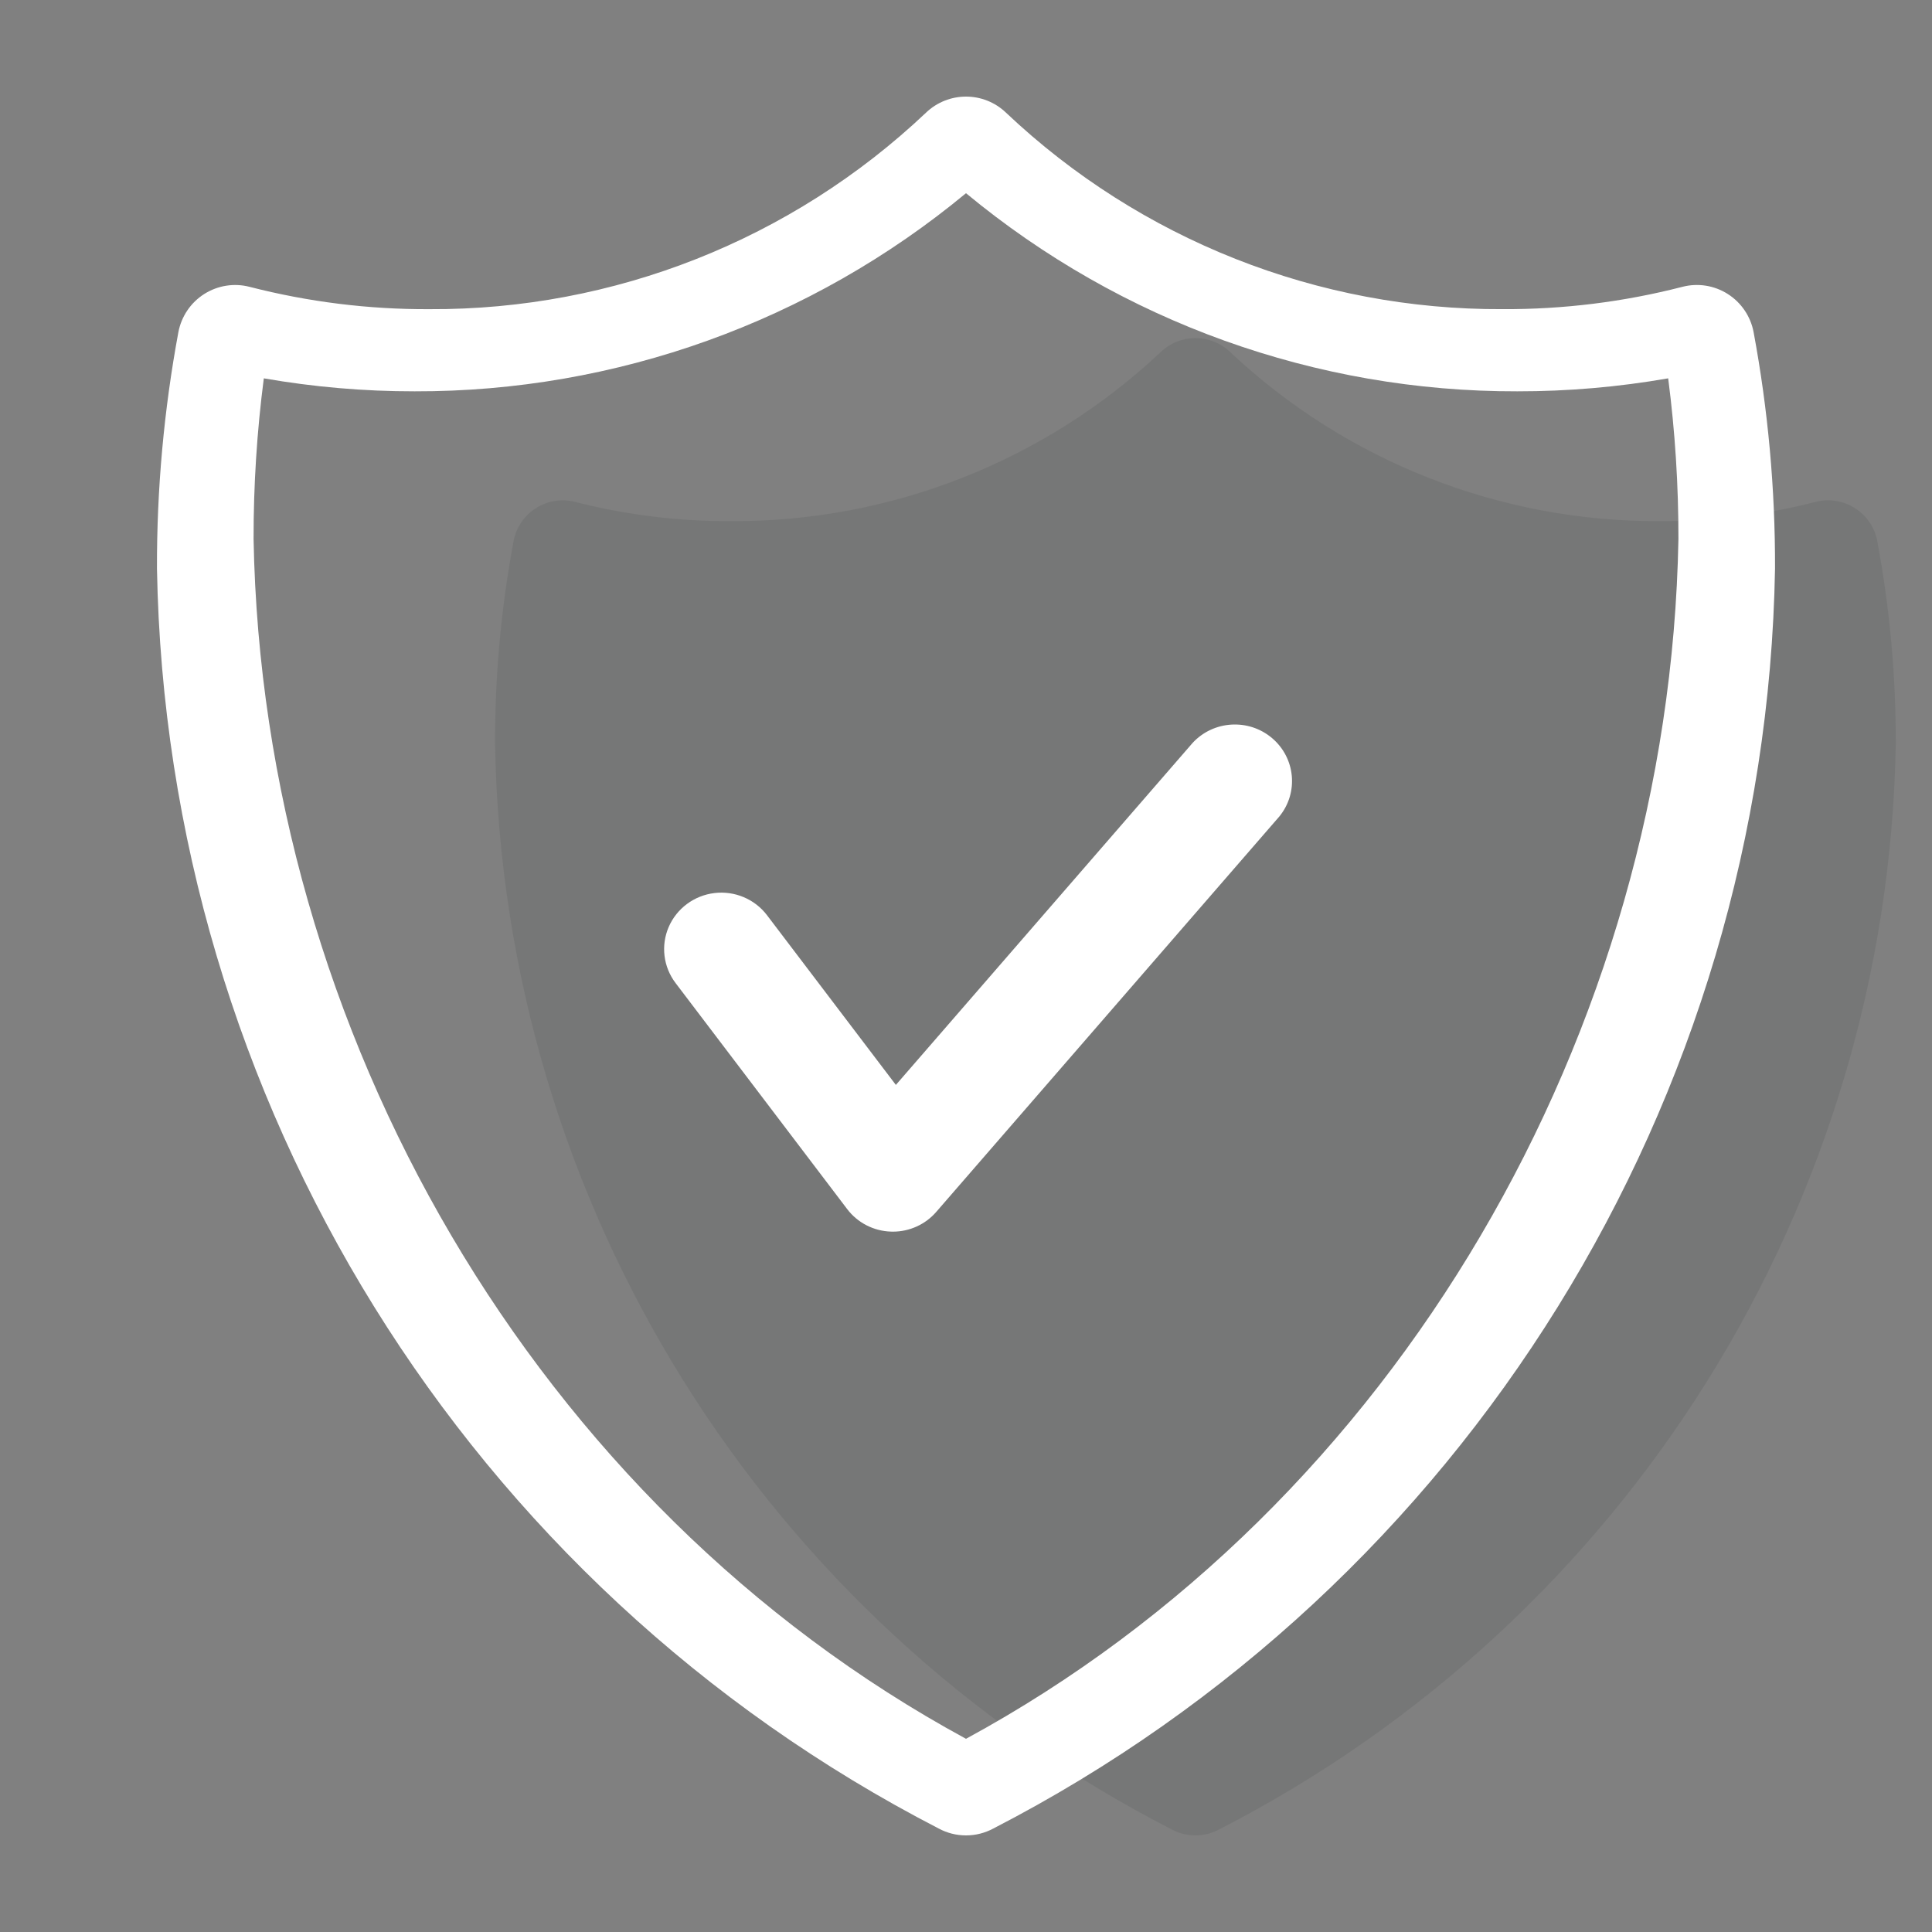 <svg xmlns="http://www.w3.org/2000/svg" width="80" height="80" viewBox="0 0 80 80">
    <rect x="0" y="0" width="80" height="80" fill="#808080" stroke="none"/>
    <g fill="none" fill-rule="evenodd">
        <path d="M0 0H80V80H0z"/>
        <g>
            <path fill="#25292D" fill-opacity=".1" d="M43 72c-.342 0-.679-.085-.98-.246C25.098 63.074 14.33 45.812 14 26.83c-.01-2.829.248-5.653.768-8.434.107-.56.443-1.052.926-1.357.484-.306 1.072-.398 1.626-.255 2.106.538 4.272.806 6.445.795 6.613.032 12.984-2.474 17.796-7 .803-.772 2.075-.772 2.879 0 4.81 4.525 11.182 7.032 17.794 7 2.174.01 4.34-.257 6.445-.796.554-.143 1.143-.05 1.626.255.484.305.82.797.927 1.357.52 2.782.777 5.606.768 8.435-.332 18.982-11.098 36.243-28.02 44.924-.302.161-.638.246-.98.246z" transform="translate(6.5 4)"/>
            <path fill="#FFF" fill-rule="nonzero" d="M33.5 72c-.395 0-.784-.098-1.132-.286C12.82 61.634.383 41.588 0 19.544-.01 16.26.287 12.98.887 9.75c.125-.651.512-1.222 1.07-1.576.56-.355 1.24-.462 1.88-.296 2.431.625 4.933.936 7.444.924 7.639.037 14.999-2.874 20.556-8.13.93-.896 2.398-.896 3.326 0 5.558 5.255 12.918 8.166 20.556 8.129 2.51.012 5.013-.298 7.445-.924.64-.166 1.32-.059 1.878.296.559.355.946.925 1.07 1.576.601 3.23.898 6.51.888 9.796-.383 22.043-12.82 42.089-32.368 52.17-.348.187-.737.285-1.132.285zM4.424 11.666c-.286 2.206-.427 4.428-.424 6.653C4.37 38.704 15.643 58.307 33.5 68 51.357 58.307 62.63 38.704 63 18.319c.003-2.225-.138-4.447-.424-6.653-2.064.36-4.154.54-6.249.538C48 12.224 39.926 9.322 33.5 4c-6.425 5.322-14.499 8.223-22.827 8.204-2.095.002-4.185-.178-6.25-.538zM32.27 46.18l14.208-16.375c.801-.985.666-2.42-.306-3.243-.972-.822-2.429-.732-3.29.202l-12.286 14.16-5.334-7.025c-.507-.669-1.337-1.02-2.177-.92-.84.1-1.562.636-1.895 1.404-.332.769-.224 1.654.284 2.323l7.104 9.357c.43.569 1.098.913 1.816.935.027.002.052.002.077.002.692 0 1.35-.3 1.799-.82z" transform="translate(6.5 4)"/>
        </g>
    </g>
</svg>

